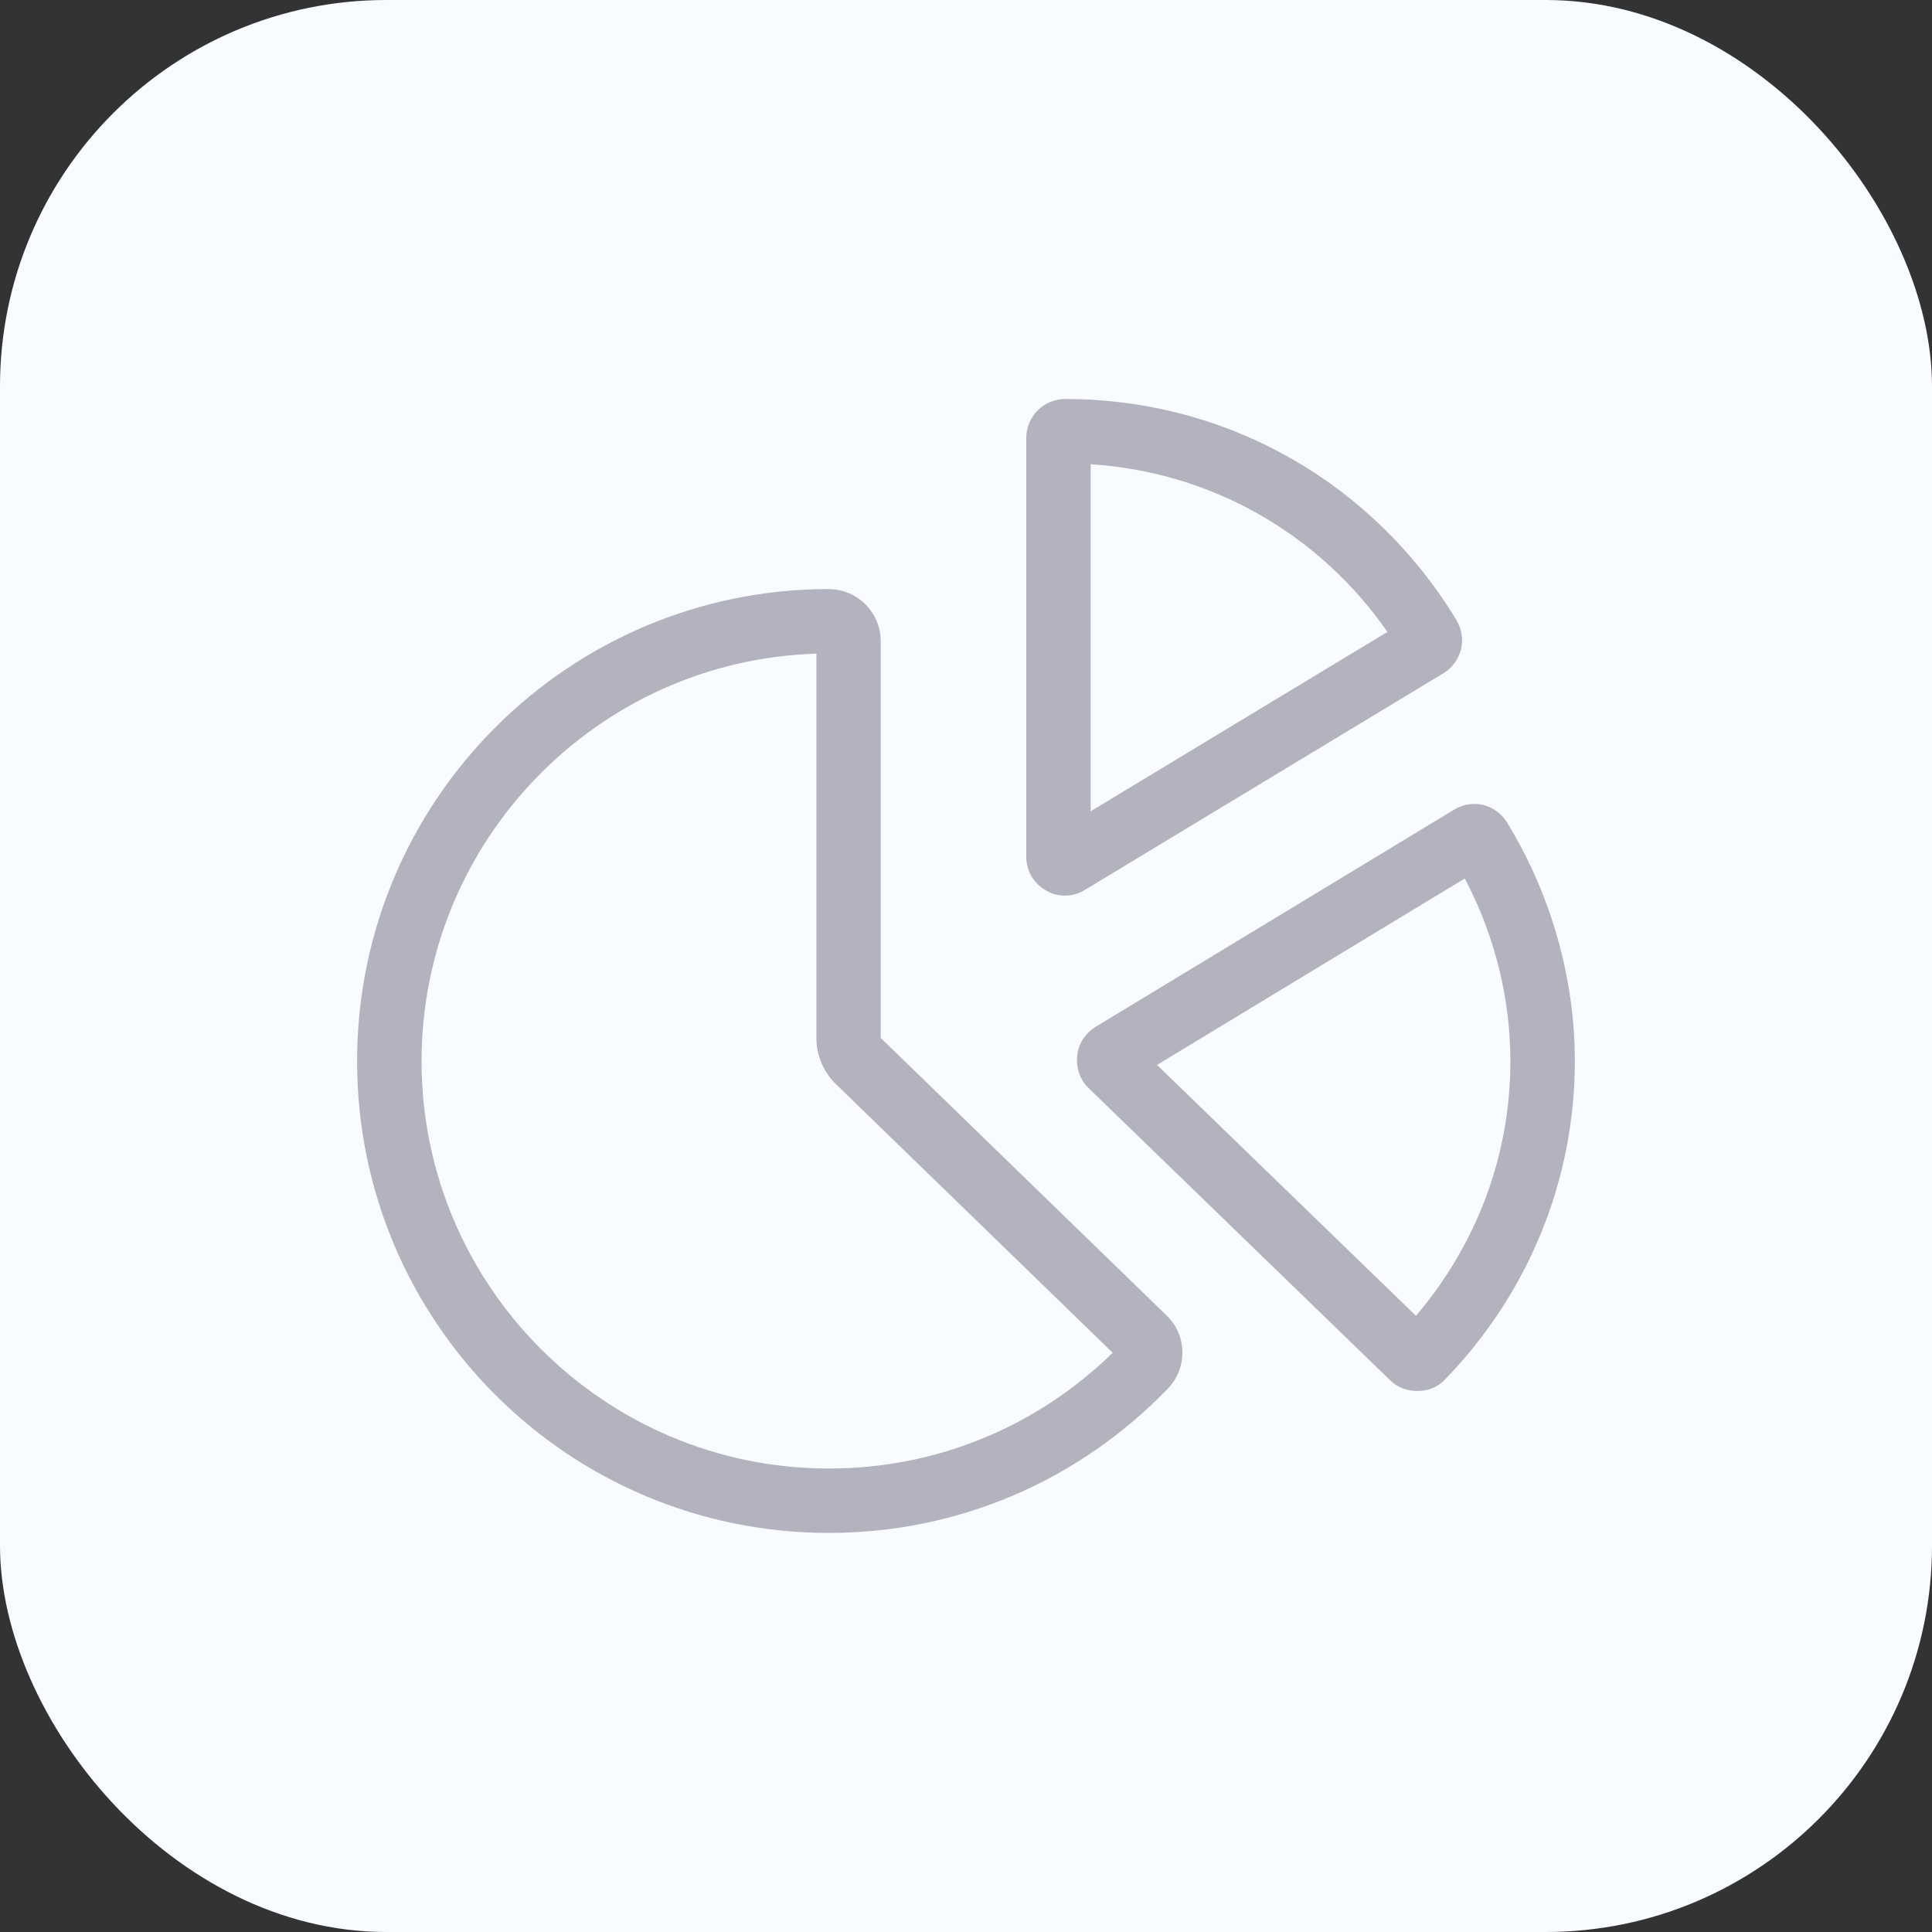 <?xml version="1.0" encoding="UTF-8"?>
<svg id="Capa_2" data-name="Capa 2" xmlns="http://www.w3.org/2000/svg" viewBox="0 0 30 30">
  <rect x="0" y="0" width="30" height="30" fill="#333333" stroke="none"/>
  <g id="content">
    <g>
      <rect x="0" y="0" width="30" height="30" rx="6" ry="6" fill="#f8fbff"/>
      <g>
        <path d="M16.936,7.209c1.861,.118,3.542,1.07,4.608,2.603l-4.608,2.785V7.209m-.395-1.013c-.339,0-.605,.274-.605,.605v6.501c0,.218,.113,.419,.306,.524,.089,.056,.194,.081,.299,.081s.218-.032,.306-.089l5.565-3.363c.137-.081,.234-.218,.274-.371,.04-.161,.008-.323-.073-.46-1.307-2.146-3.573-3.428-6.073-3.428h0Z" fill="#b3b3c0"/>
        <path d="M22.745,13.642c.465,.883,.708,1.857,.708,2.838,0,1.448-.514,2.832-1.466,3.952l-4.021-3.896,4.779-2.895m.145-1.157c-.108,0-.217,.03-.315,.091l-5.565,3.371c-.153,.097-.266,.258-.282,.443-.024,.186,.04,.379,.177,.508l4.678,4.533c.113,.113,.266,.169,.427,.169h.008c.161,0,.314-.064,.419-.177,1.298-1.339,2.017-3.097,2.017-4.944,0-1.299-.372-2.589-1.049-3.702-.116-.189-.313-.293-.515-.293h0Z" fill="#b3b3c0"/>
        <path d="M12.677,10.151v5.966c0,.27,.109,.529,.303,.717l4.298,4.172c-1.19,1.16-2.748,1.797-4.408,1.797-3.487,0-6.324-2.837-6.324-6.324,0-3.426,2.732-6.226,6.13-6.329m.193-1.003c-4.041,0-7.324,3.283-7.324,7.332s3.283,7.324,7.324,7.324c2,0,3.872-.799,5.267-2.242,.307-.323,.298-.831-.024-1.137l-4.436-4.307v-6.162c0-.444-.363-.807-.807-.807h0Z" fill="#b3b3c0"/>
      </g>
    </g>
  </g>
</svg>